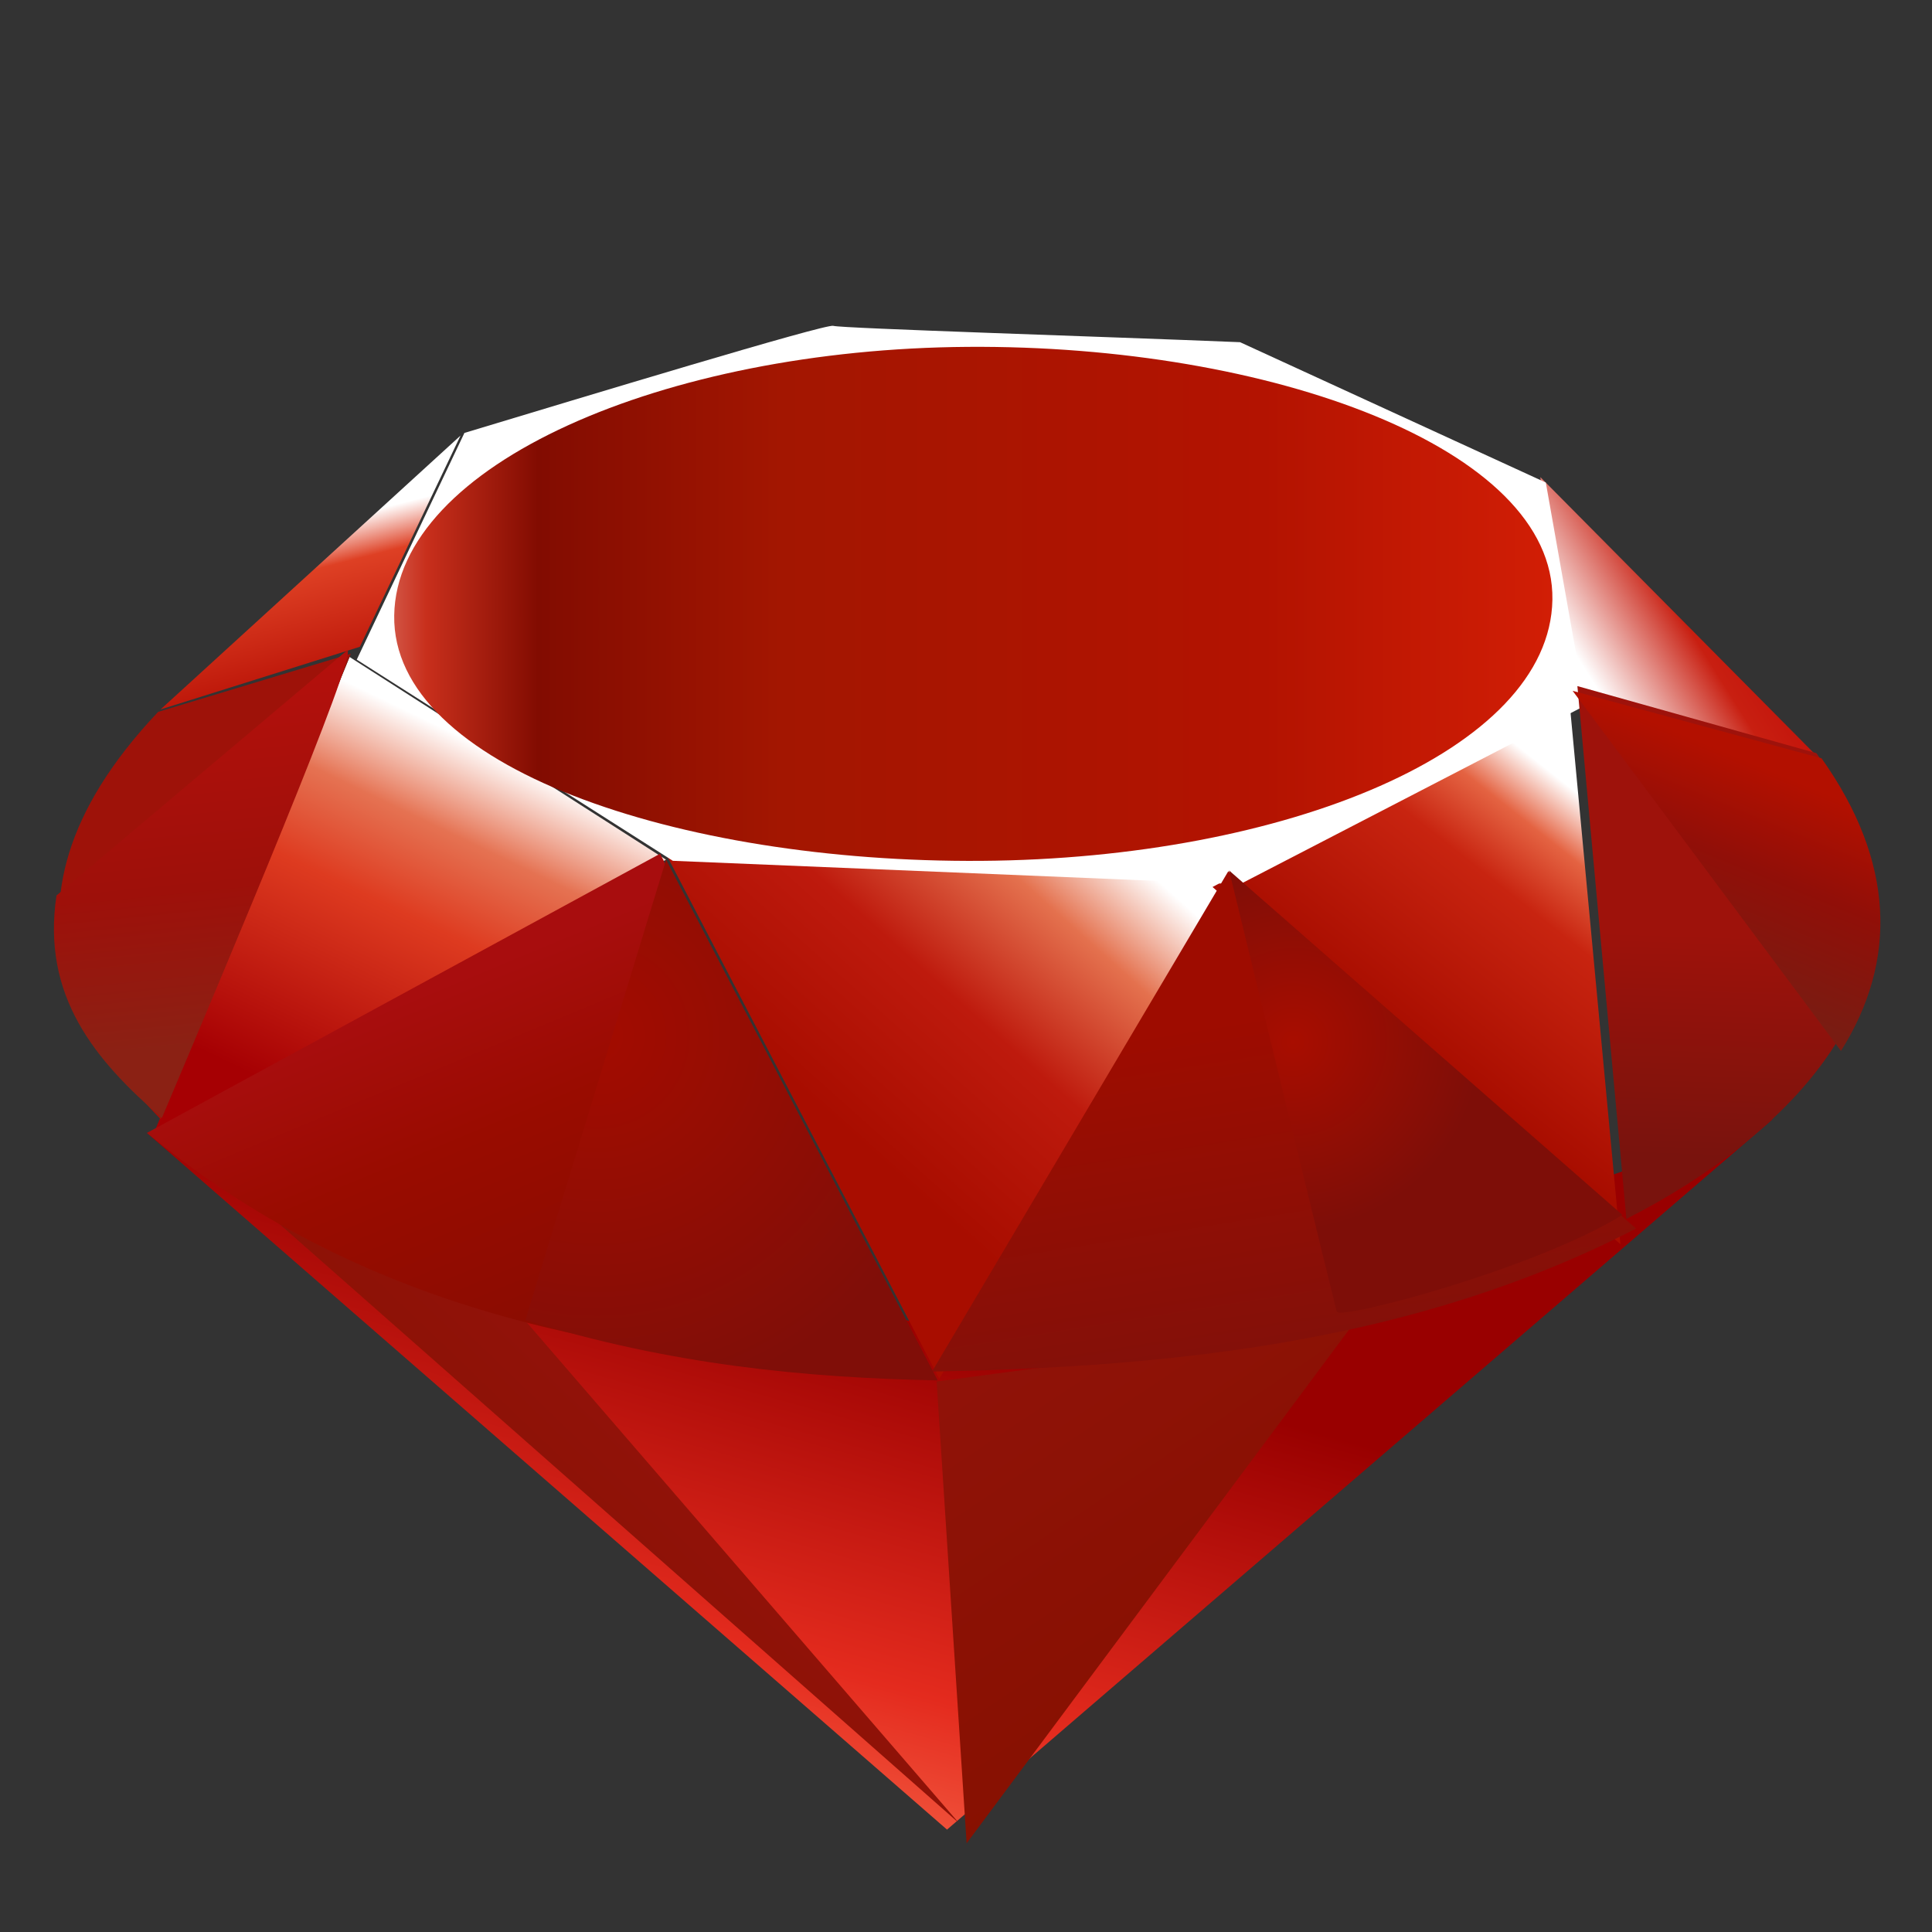 <?xml version="1.0" encoding="UTF-8"?>
<svg width="100px" height="100px" viewBox="0 0 100 100" version="1.1" xmlns="http://www.w3.org/2000/svg" xmlns:xlink="http://www.w3.org/1999/xlink">
    <rect x="0" y="0" width="100" height="100" fill="#333333" stroke="none"/>
    <!-- Generator: Sketch 46.2 (44496) - http://www.bohemiancoding.com/sketch -->
    <title>ruby</title>
    <desc>Created with Sketch.</desc>
    <defs>
        <linearGradient x1="84.75%" y1="111.399%" x2="58.254%" y2="64.584%" id="linearGradient-1">
            <stop stop-color="#FB7655" offset="0%"></stop>
            <stop stop-color="#FB7655" offset="0%"></stop>
            <stop stop-color="#E42B1E" offset="41%"></stop>
            <stop stop-color="#990000" offset="99%"></stop>
            <stop stop-color="#990000" offset="100%"></stop>
        </linearGradient>
        <linearGradient x1="116.651%" y1="60.89%" x2="1.746%" y2="19.288%" id="linearGradient-2">
            <stop stop-color="#871101" offset="0%"></stop>
            <stop stop-color="#871101" offset="0%"></stop>
            <stop stop-color="#911209" offset="99%"></stop>
            <stop stop-color="#911209" offset="100%"></stop>
        </linearGradient>
        <linearGradient x1="75.774%" y1="219.327%" x2="38.978%" y2="7.829%" id="linearGradient-3">
            <stop stop-color="#871101" offset="0%"></stop>
            <stop stop-color="#871101" offset="0%"></stop>
            <stop stop-color="#911209" offset="99%"></stop>
            <stop stop-color="#911209" offset="100%"></stop>
        </linearGradient>
        <linearGradient x1="50.012%" y1="7.234%" x2="66.483%" y2="79.135%" id="linearGradient-4">
            <stop stop-color="#FFFFFF" offset="0%"></stop>
            <stop stop-color="#FFFFFF" offset="0%"></stop>
            <stop stop-color="#E57252" offset="23%"></stop>
            <stop stop-color="#DE3B20" offset="46%"></stop>
            <stop stop-color="#A60003" offset="99%"></stop>
            <stop stop-color="#A60003" offset="100%"></stop>
        </linearGradient>
        <linearGradient x1="46.174%" y1="16.348%" x2="49.932%" y2="83.047%" id="linearGradient-5">
            <stop stop-color="#FFFFFF" offset="0%"></stop>
            <stop stop-color="#FFFFFF" offset="0%"></stop>
            <stop stop-color="#E4714E" offset="23%"></stop>
            <stop stop-color="#BE1A0D" offset="56%"></stop>
            <stop stop-color="#A80D00" offset="99%"></stop>
            <stop stop-color="#A80D00" offset="100%"></stop>
        </linearGradient>
        <linearGradient x1="36.965%" y1="15.594%" x2="49.528%" y2="92.478%" id="linearGradient-6">
            <stop stop-color="#FFFFFF" offset="0%"></stop>
            <stop stop-color="#FFFFFF" offset="0%"></stop>
            <stop stop-color="#E46342" offset="18%"></stop>
            <stop stop-color="#C82410" offset="40%"></stop>
            <stop stop-color="#A80D00" offset="99%"></stop>
            <stop stop-color="#A80D00" offset="100%"></stop>
        </linearGradient>
        <linearGradient x1="13.609%" y1="58.346%" x2="85.764%" y2="-46.717%" id="linearGradient-7">
            <stop stop-color="#FFFFFF" offset="0%"></stop>
            <stop stop-color="#FFFFFF" offset="0%"></stop>
            <stop stop-color="#C81F11" offset="54%"></stop>
            <stop stop-color="#BF0905" offset="99%"></stop>
            <stop stop-color="#BF0905" offset="100%"></stop>
        </linearGradient>
        <linearGradient x1="27.624%" y1="21.135%" x2="50.745%" y2="79.056%" id="linearGradient-8">
            <stop stop-color="#FFFFFF" offset="0%"></stop>
            <stop stop-color="#FFFFFF" offset="0%"></stop>
            <stop stop-color="#DE4024" offset="31%"></stop>
            <stop stop-color="#BF190B" offset="99%"></stop>
            <stop stop-color="#BF190B" offset="100%"></stop>
        </linearGradient>
        <linearGradient x1="-20.667%" y1="122.282%" x2="104.242%" y2="-6.342%" id="linearGradient-9">
            <stop stop-color="#BD0012" offset="0%"></stop>
            <stop stop-color="#BD0012" offset="0%"></stop>
            <stop stop-color="#FFFFFF" offset="7%"></stop>
            <stop stop-color="#FFFFFF" offset="17%"></stop>
            <stop stop-color="#C82F1C" offset="27%"></stop>
            <stop stop-color="#820C01" offset="33%"></stop>
            <stop stop-color="#A31601" offset="46%"></stop>
            <stop stop-color="#B31301" offset="72%"></stop>
            <stop stop-color="#E82609" offset="99%"></stop>
            <stop stop-color="#E82609" offset="100%"></stop>
        </linearGradient>
        <linearGradient x1="58.792%" y1="65.205%" x2="11.964%" y2="50.128%" id="linearGradient-10">
            <stop stop-color="#8C0C01" offset="0%"></stop>
            <stop stop-color="#8C0C01" offset="0%"></stop>
            <stop stop-color="#990C00" offset="54%"></stop>
            <stop stop-color="#A80D0E" offset="99%"></stop>
            <stop stop-color="#A80D0E" offset="100%"></stop>
        </linearGradient>
        <linearGradient x1="79.319%" y1="62.754%" x2="23.088%" y2="17.888%" id="linearGradient-11">
            <stop stop-color="#7E110B" offset="0%"></stop>
            <stop stop-color="#7E110B" offset="0%"></stop>
            <stop stop-color="#9E0C00" offset="99%"></stop>
            <stop stop-color="#9E0C00" offset="100%"></stop>
        </linearGradient>
        <linearGradient x1="92.88%" y1="74.122%" x2="59.841%" y2="39.704%" id="linearGradient-12">
            <stop stop-color="#79130D" offset="0%"></stop>
            <stop stop-color="#79130D" offset="0%"></stop>
            <stop stop-color="#9E120B" offset="99%"></stop>
            <stop stop-color="#9E120B" offset="100%"></stop>
        </linearGradient>
        <radialGradient cx="32.001%" cy="40.21%" fx="32.001%" fy="40.21%" r="69.573%" gradientTransform="translate(0.32,0.402),scale(0.519,1),translate(-0.32,-0.402)" id="radialGradient-13">
            <stop stop-color="#A80D00" offset="0%"></stop>
            <stop stop-color="#A80D00" offset="0%"></stop>
            <stop stop-color="#7E0E08" offset="99%"></stop>
            <stop stop-color="#7E0E08" offset="100%"></stop>
        </radialGradient>
        <radialGradient cx="13.549%" cy="40.86%" fx="13.549%" fy="40.86%" r="88.386%" gradientTransform="translate(0.135,0.409),scale(0.759,1),translate(-0.135,-0.409)" id="radialGradient-14">
            <stop stop-color="#A30C00" offset="0%"></stop>
            <stop stop-color="#A30C00" offset="0%"></stop>
            <stop stop-color="#800E08" offset="99%"></stop>
            <stop stop-color="#800E08" offset="100%"></stop>
        </radialGradient>
        <linearGradient x1="56.57%" y1="101.717%" x2="3.105%" y2="11.993%" id="linearGradient-15">
            <stop stop-color="#8B2114" offset="0%"></stop>
            <stop stop-color="#8B2114" offset="0%"></stop>
            <stop stop-color="#9E100A" offset="43%"></stop>
            <stop stop-color="#B3100C" offset="99%"></stop>
            <stop stop-color="#B3100C" offset="100%"></stop>
        </linearGradient>
        <linearGradient x1="30.87%" y1="35.599%" x2="92.471%" y2="100.694%" id="linearGradient-16">
            <stop stop-color="#B31000" offset="0%"></stop>
            <stop stop-color="#B31000" offset="0%"></stop>
            <stop stop-color="#910F08" offset="44%"></stop>
            <stop stop-color="#791C12" offset="99%"></stop>
            <stop stop-color="#791C12" offset="100%"></stop>
        </linearGradient>
    </defs>
    <g id="Page-1" stroke="none" stroke-width="1" fill="none" fill-rule="evenodd">
        <g id="ruby">
            <g id="Ruby_logo" transform="translate(49.679, 47.679) rotate(-315) translate(-49.679, -47.679) translate(12.679, 10.179)">
                <polygon id="polygon3282" fill="url(#linearGradient-1)" points="57.308 49.433 15 75 69.781 71.217 74 15"></polygon>
                <polygon id="polygon3293" fill="url(#linearGradient-2)" points="71 71 66.166 38 53 55.197"></polygon>
                <polygon id="polygon3304" fill="url(#linearGradient-3)" points="70 70.542 35.349 68 15 74"></polygon>
                <polygon id="polygon3319" fill="url(#linearGradient-4)" points="15.366 75 24 46 5 50.165"></polygon>
                <polygon id="polygon3334" fill="url(#linearGradient-5)" points="53 55 44.973 24 22 45.23"></polygon>
                <polygon id="polygon3349" fill="url(#linearGradient-6)" points="73 25.144 51.099 7 45 27"></polygon>
                <polygon id="polygon3362" fill="url(#linearGradient-7)" points="63 0.093 50.124 7 42 0"></polygon>
                <polygon id="polygon3375" fill="url(#linearGradient-8)" points="0 59 5 49.417 0.955 38"></polygon>
                <path d="M1,37.762 L5.357,50 L24.288,45.794 L45.901,25.902 L52,6.716 L42.396,0 L26.068,6.052 C20.923,10.79 10.941,20.166 10.581,20.342 C10.225,20.522 3.989,32.194 1,37.762 Z" id="path3377" fill="#FFFFFF"></path>
                <path d="M16.27,16.192 C27.281,5.022 41.476,-1.578 46.923,4.045 C52.368,9.669 46.594,23.336 35.583,34.503 C24.572,45.67 10.553,52.634 5.109,47.01 C-0.339,41.39 5.258,27.359 16.27,16.192 Z" id="path3400" fill="url(#linearGradient-9)"></path>
                <path d="M15,75 L23.563,46 L52,55.341 C41.718,65.199 30.282,73.533 15,75 Z" id="path3413" fill="url(#linearGradient-10)"></path>
                <path d="M45,25.847 L52.468,55 C61.253,45.895 69.138,36.107 73,24 L45,25.847 Z" id="path3424" fill="url(#linearGradient-11)"></path>
                <path d="M72.294,24 C75.19,15.114 75.858,2.367 62.204,0 L51,6.293 L72.294,24 L72.294,24 Z" id="path3435" fill="url(#linearGradient-12)"></path>
                <path d="M0,59.181 C0.395,73.657 10.637,73.873 15,74 L4.922,50 L0,59.181 Z" id="path3437" fill="#9E1209"></path>
                <path d="M45,25.788 C51.573,29.797 64.819,37.848 65.088,37.996 C65.505,38.229 70.799,29.138 72,24 L45,25.788 Z" id="path3448" fill="url(#radialGradient-13)"></path>
                <path d="M24,46 L35.701,68 C42.62,64.343 48.038,59.888 53,55.116 L24,46 Z" id="path3459" fill="url(#radialGradient-14)"></path>
                <path d="M4.665,50.005 L3,69.623 C6.142,73.869 10.465,74.239 15,73.907 C11.719,65.83 5.165,49.678 4.665,50.005 Z" id="path3472" fill="url(#linearGradient-15)"></path>
                <path d="M51,6.64 L74,10 C72.773,4.586 69.003,1.092 62.578,0 L51,6.64 Z" id="path3485" fill="url(#linearGradient-16)"></path>
            </g>
        </g>
    </g>
</svg>